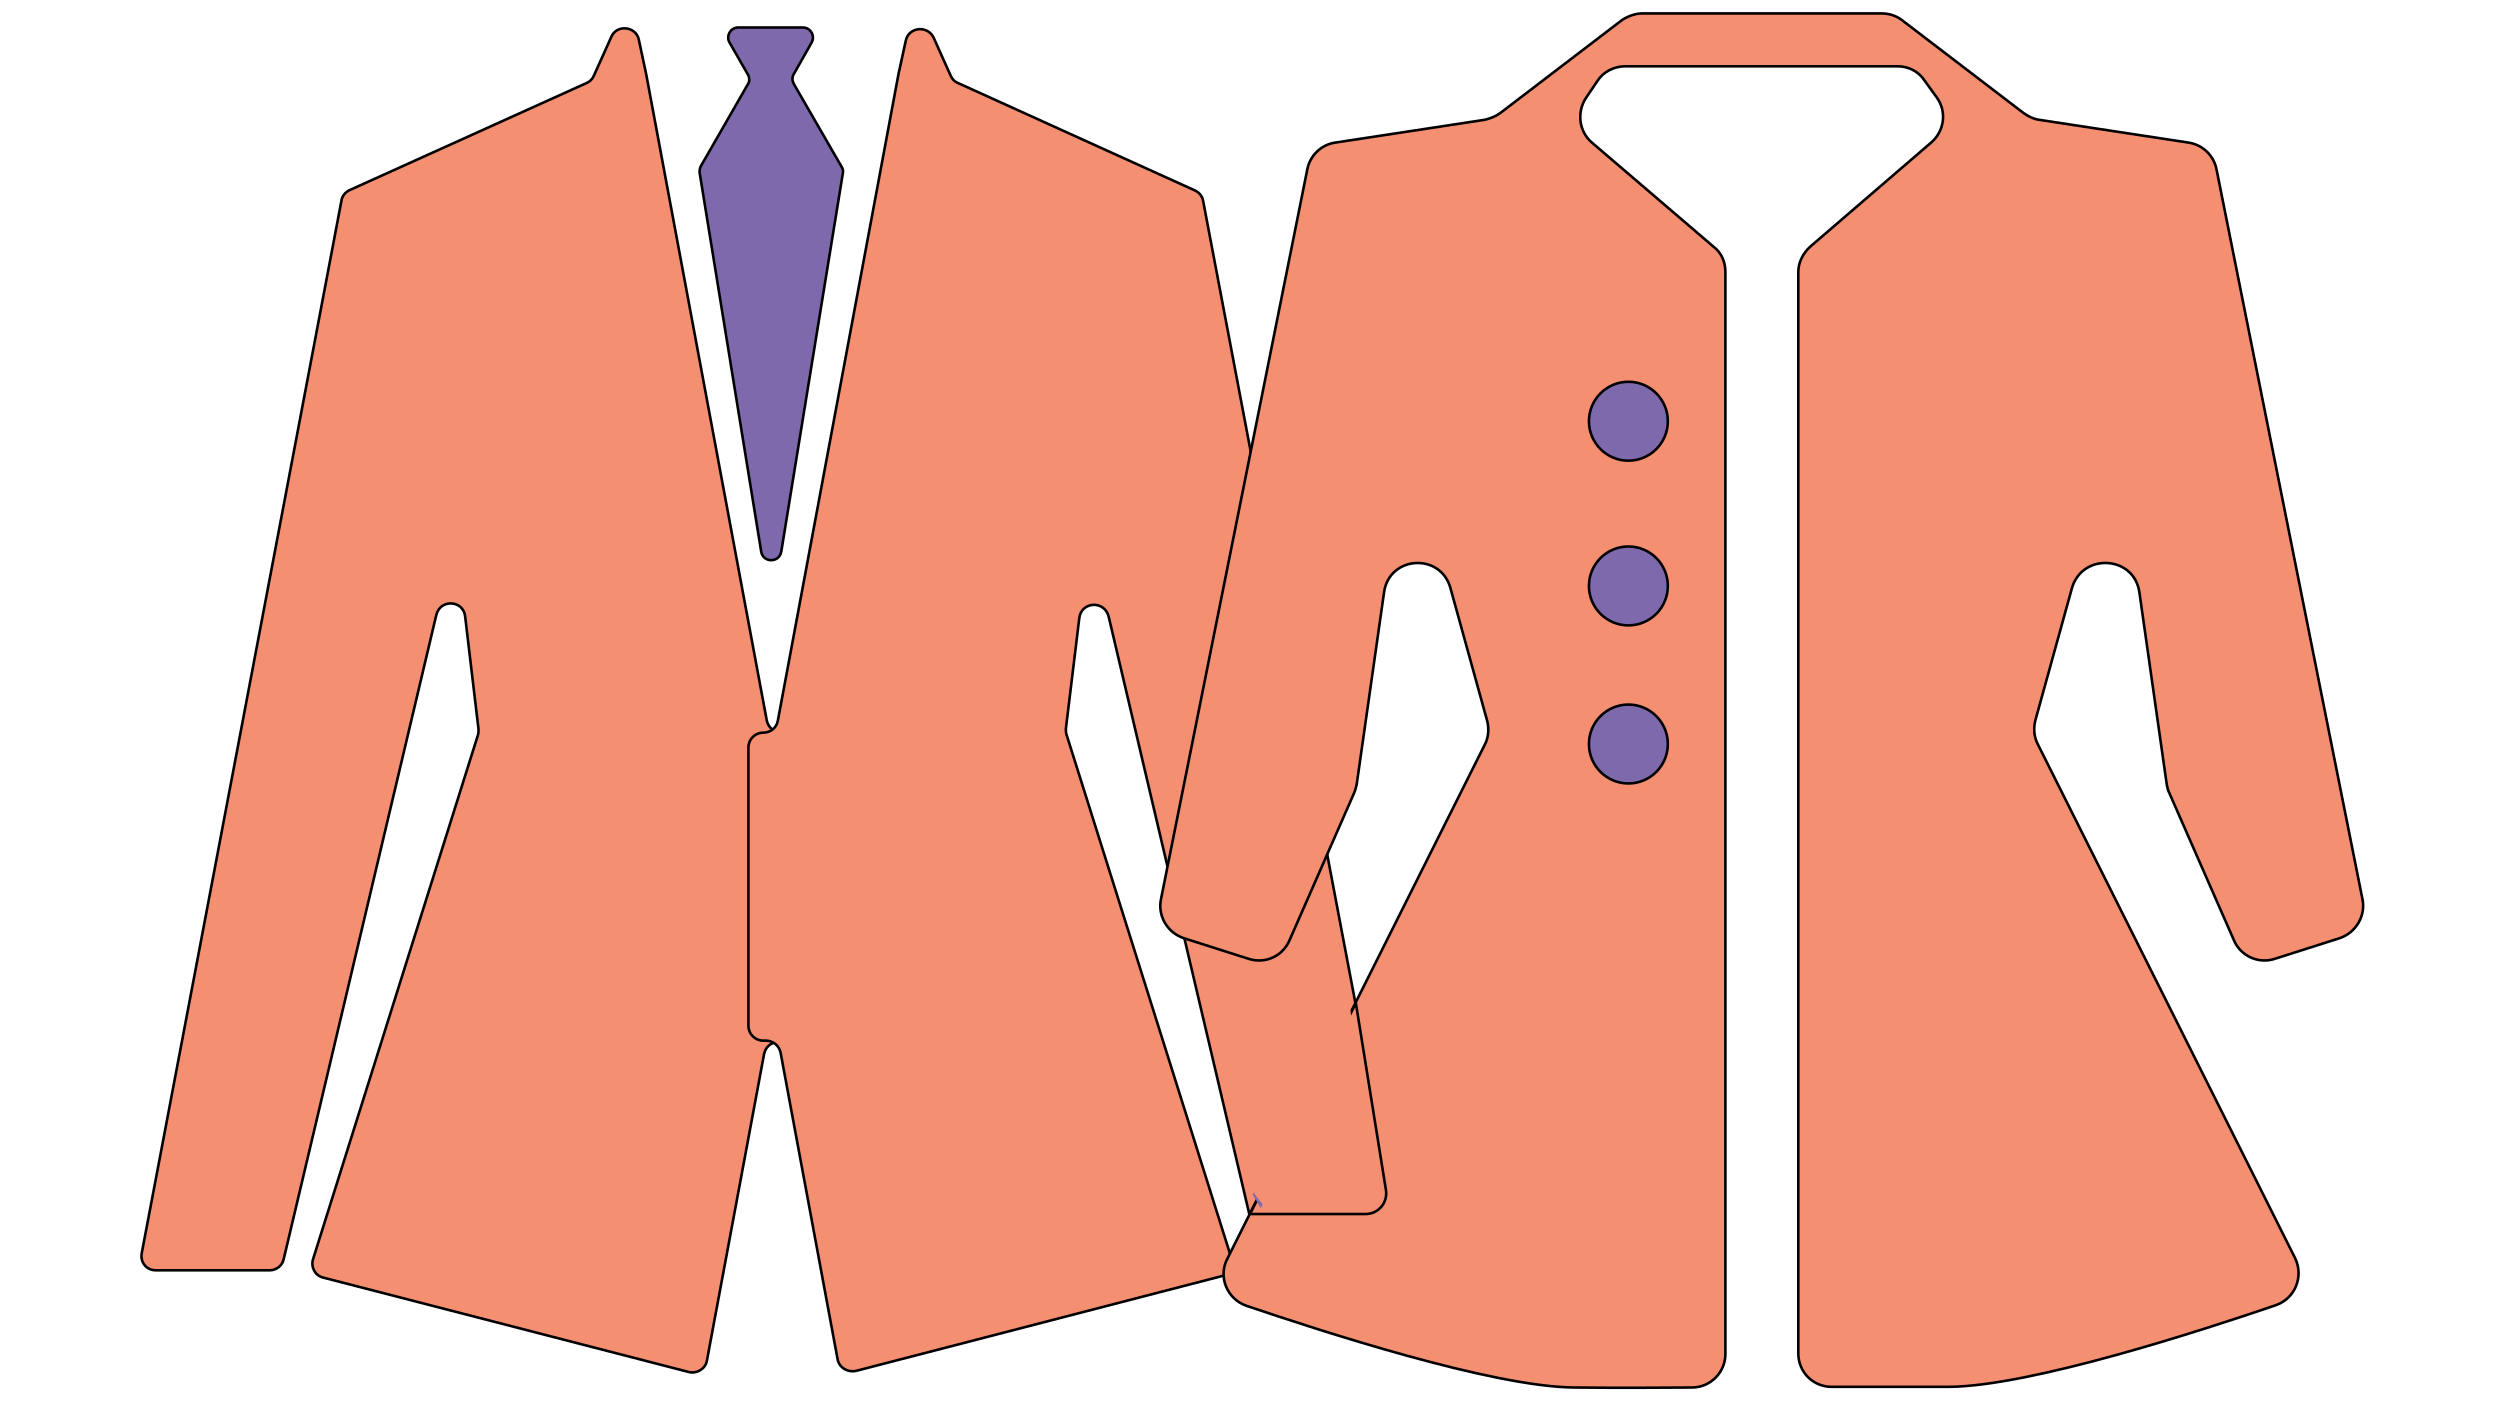 <?xml version="1.0" encoding="utf-8"?>
<!-- Generator: Adobe Illustrator 18.0.0, SVG Export Plug-In . SVG Version: 6.00 Build 0)  -->
<!DOCTYPE svg PUBLIC "-//W3C//DTD SVG 1.1//EN" "http://www.w3.org/Graphics/SVG/1.1/DTD/svg11.dtd">
<svg version="1.1" id="Layer_1" xmlns="http://www.w3.org/2000/svg" xmlns:xlink="http://www.w3.org/1999/xlink" x="0px" y="0px"
	 viewBox="0 0 1920 1080" enable-background="new 0 0 1920 1080" xml:space="preserve">
<path fill="#F58F72" stroke="#000000" stroke-width="2" stroke-miterlimit="10" d="M268.3,146.1l182.1-82.3c2.6-1,4.6-3.1,5.7-5.7
	l13.4-29.8c4.1-9.8,19-8.2,21.1,2.1l5.7,26.7l92.6,496.3c1,5.1,5.7,9.3,10.8,9.3l0,0c6.2,0,11.3,5.1,11.3,11.3v215
	c0,6.2-5.1,11.3-11.3,11.3h-2.1c-5.1,0-9.8,3.6-10.8,9.3L542.9,1045c-1,6.2-7.7,10.3-13.9,8.7l-280.8-72.5
	c-6.2-1.5-9.8-8.2-7.7-14.4L367,564.7c0.5-1.5,0.5-3.1,0.5-4.6l-10.3-86.9c-1.5-12.3-19-13.4-22.1-1L217.9,966.9
	c-1,5.1-5.7,8.7-10.8,8.7h-87.4c-7.2,0-12.3-6.2-10.8-13.4l153.3-807.9C262.6,150.7,265.2,147.6,268.3,146.1z"/>
<path fill="#F58F72" stroke="#000000" stroke-width="2" stroke-miterlimit="10" d="M917.3,146.1L735.8,63.8c-2.6-1-4.6-3.1-5.7-5.7
	l-12.9-28.8c-4.6-10.3-19.5-8.7-21.6,2.1L690,57.1l-92.6,496.3c-1,5.7-5.7,9.3-11.3,9.3l0,0c-6.2,0-11.3,5.1-11.3,11.3v213.9
	c0,6.2,5.1,11.3,11.3,11.3h2.1c5.7,0,10.3,4.1,11.3,9.3l43.7,235c1,6.7,7.7,10.8,14.4,9.3l279.8-72.5c6.2-1.5,10.3-8.2,8.2-14.4
	L819.1,564.2c-0.5-1.5-0.5-3.1-0.5-4.6l10.3-84.9c1.5-12.9,19.5-13.9,22.6-1l116.2,493.7c1,5.1,98.2,8.7,98.2,8.7
	c7.2,0-22.6-193.4-22.6-193.4L924,154.3C923.5,150.7,920.9,147.6,917.3,146.1z"/>
<path fill="#7E69AD" stroke="#000000" stroke-width="2" stroke-miterlimit="10" d="M609.8,56.6l13.4-23.7c3.1-5.1-0.5-11.8-6.7-11.8
	h-49.4c-6.2,0-9.8,6.7-6.7,11.8l13.9,24.2c1.5,2.6,1.5,5.7,0,7.7l-36,62.7c-1,1.5-1,3.6-1,5.1l47.3,291.1c1.5,8.7,13.9,8.7,15.4,0
	l47.3-290.6c0.5-1.5,0-3.6-1-5.1l-36.5-63.3C608.2,61.7,608.2,59.1,609.8,56.6z"/>
<path fill="#F58F72" stroke="#000000" stroke-width="2" stroke-miterlimit="10" d="M1643,454.6l21.1,148.1c0.5,2.6,1,4.6,2.1,6.7
	l49.4,112.6c5.1,12.3,19,18.5,31.4,14.4l49.9-15.9c12.3-4.1,20.1-17,17.5-29.8l-112.1-560.6c-2.1-10.8-10.8-19-21.6-20.6
	l-114.7-17.5c-4.1-0.5-8.2-2.6-11.8-5.1l-93.6-71.5c-4.6-3.6-10.3-5.1-15.9-5.1h-81.8h-20.6h-80.7c-5.7,0-11.3,2.1-15.9,5.1
	l-93.6,71.5c-3.6,2.6-7.7,4.1-11.8,5.1l-114.7,17.5c-10.8,1.5-19.5,9.8-21.6,20.6L891.6,690.7c-2.6,12.9,5.1,25.7,17.5,29.8
	l49.9,15.9c12.9,4.1,26.2-2.1,31.4-14.4l49.4-112.6c1-2.1,1.5-4.6,2.1-6.7l21.1-148.1c4.1-27.8,43.2-30.3,50.9-3.1l28.3,102.3
	c1.5,6.2,1,12.9-2.1,18.5L942.5,966.9c-7.2,13.9,0,30.9,14.9,36c57.6,19.5,188.7,62.2,251.5,62.7c42.2,0.5,71.5,0,90.5,0
	c14.4,0,25.7-11.8,25.7-25.7V208.8c0-7.7-3.1-14.9-9.3-19.5l-93.1-79.7c-10.3-8.7-11.8-23.7-4.6-34.5l8.7-12.9
	c4.6-7.2,12.9-11.3,21.6-11.3h93.6h20.6h94.6c8.7,0,16.5,4.1,21.1,11.3l9.3,12.9c7.7,10.8,5.7,25.7-4.6,34.5l-92.6,79.7
	c-5.7,5.1-9.3,12.3-9.3,19.5v830.6c0,14.4,11.3,25.7,25.7,25.7c18.5,0,47.8,0,90,0c62.7-0.5,193.9-43.2,251-62.7
	c14.9-5.1,21.6-22.1,14.9-36l-197.5-394.5c-3.1-5.7-3.6-12.3-2.1-18.5l28.3-102.3C1599.8,424.3,1638.9,426.9,1643,454.6z"/>
<path fill="#F58F72" stroke="#000000" stroke-width="2" stroke-miterlimit="10" d="M960,932.4l81.3-162l23.1,143.5
	c1.5,9.8-5.7,18.5-15.9,18.5H960z"/>
<polygon fill="#F58F72" points="970.3,927.8 962.1,916.5 1036.1,765.8 1038.7,790.5 "/>
<polygon fill="#7E69AD" points="968.2,927.8 969.8,925.2 962.6,915.9 962.1,917.5 "/>
<circle fill="#7E69AD" stroke="#000000" stroke-width="2" stroke-miterlimit="10" cx="1250.6" cy="323.5" r="30.3"/>
<circle fill="#7E69AD" stroke="#000000" stroke-width="2" stroke-miterlimit="10" cx="1250.6" cy="450" r="30.3"/>
<circle fill="#7E69AD" stroke="#000000" stroke-width="2" stroke-miterlimit="10" cx="1250.6" cy="571.4" r="30.3"/>
</svg>
